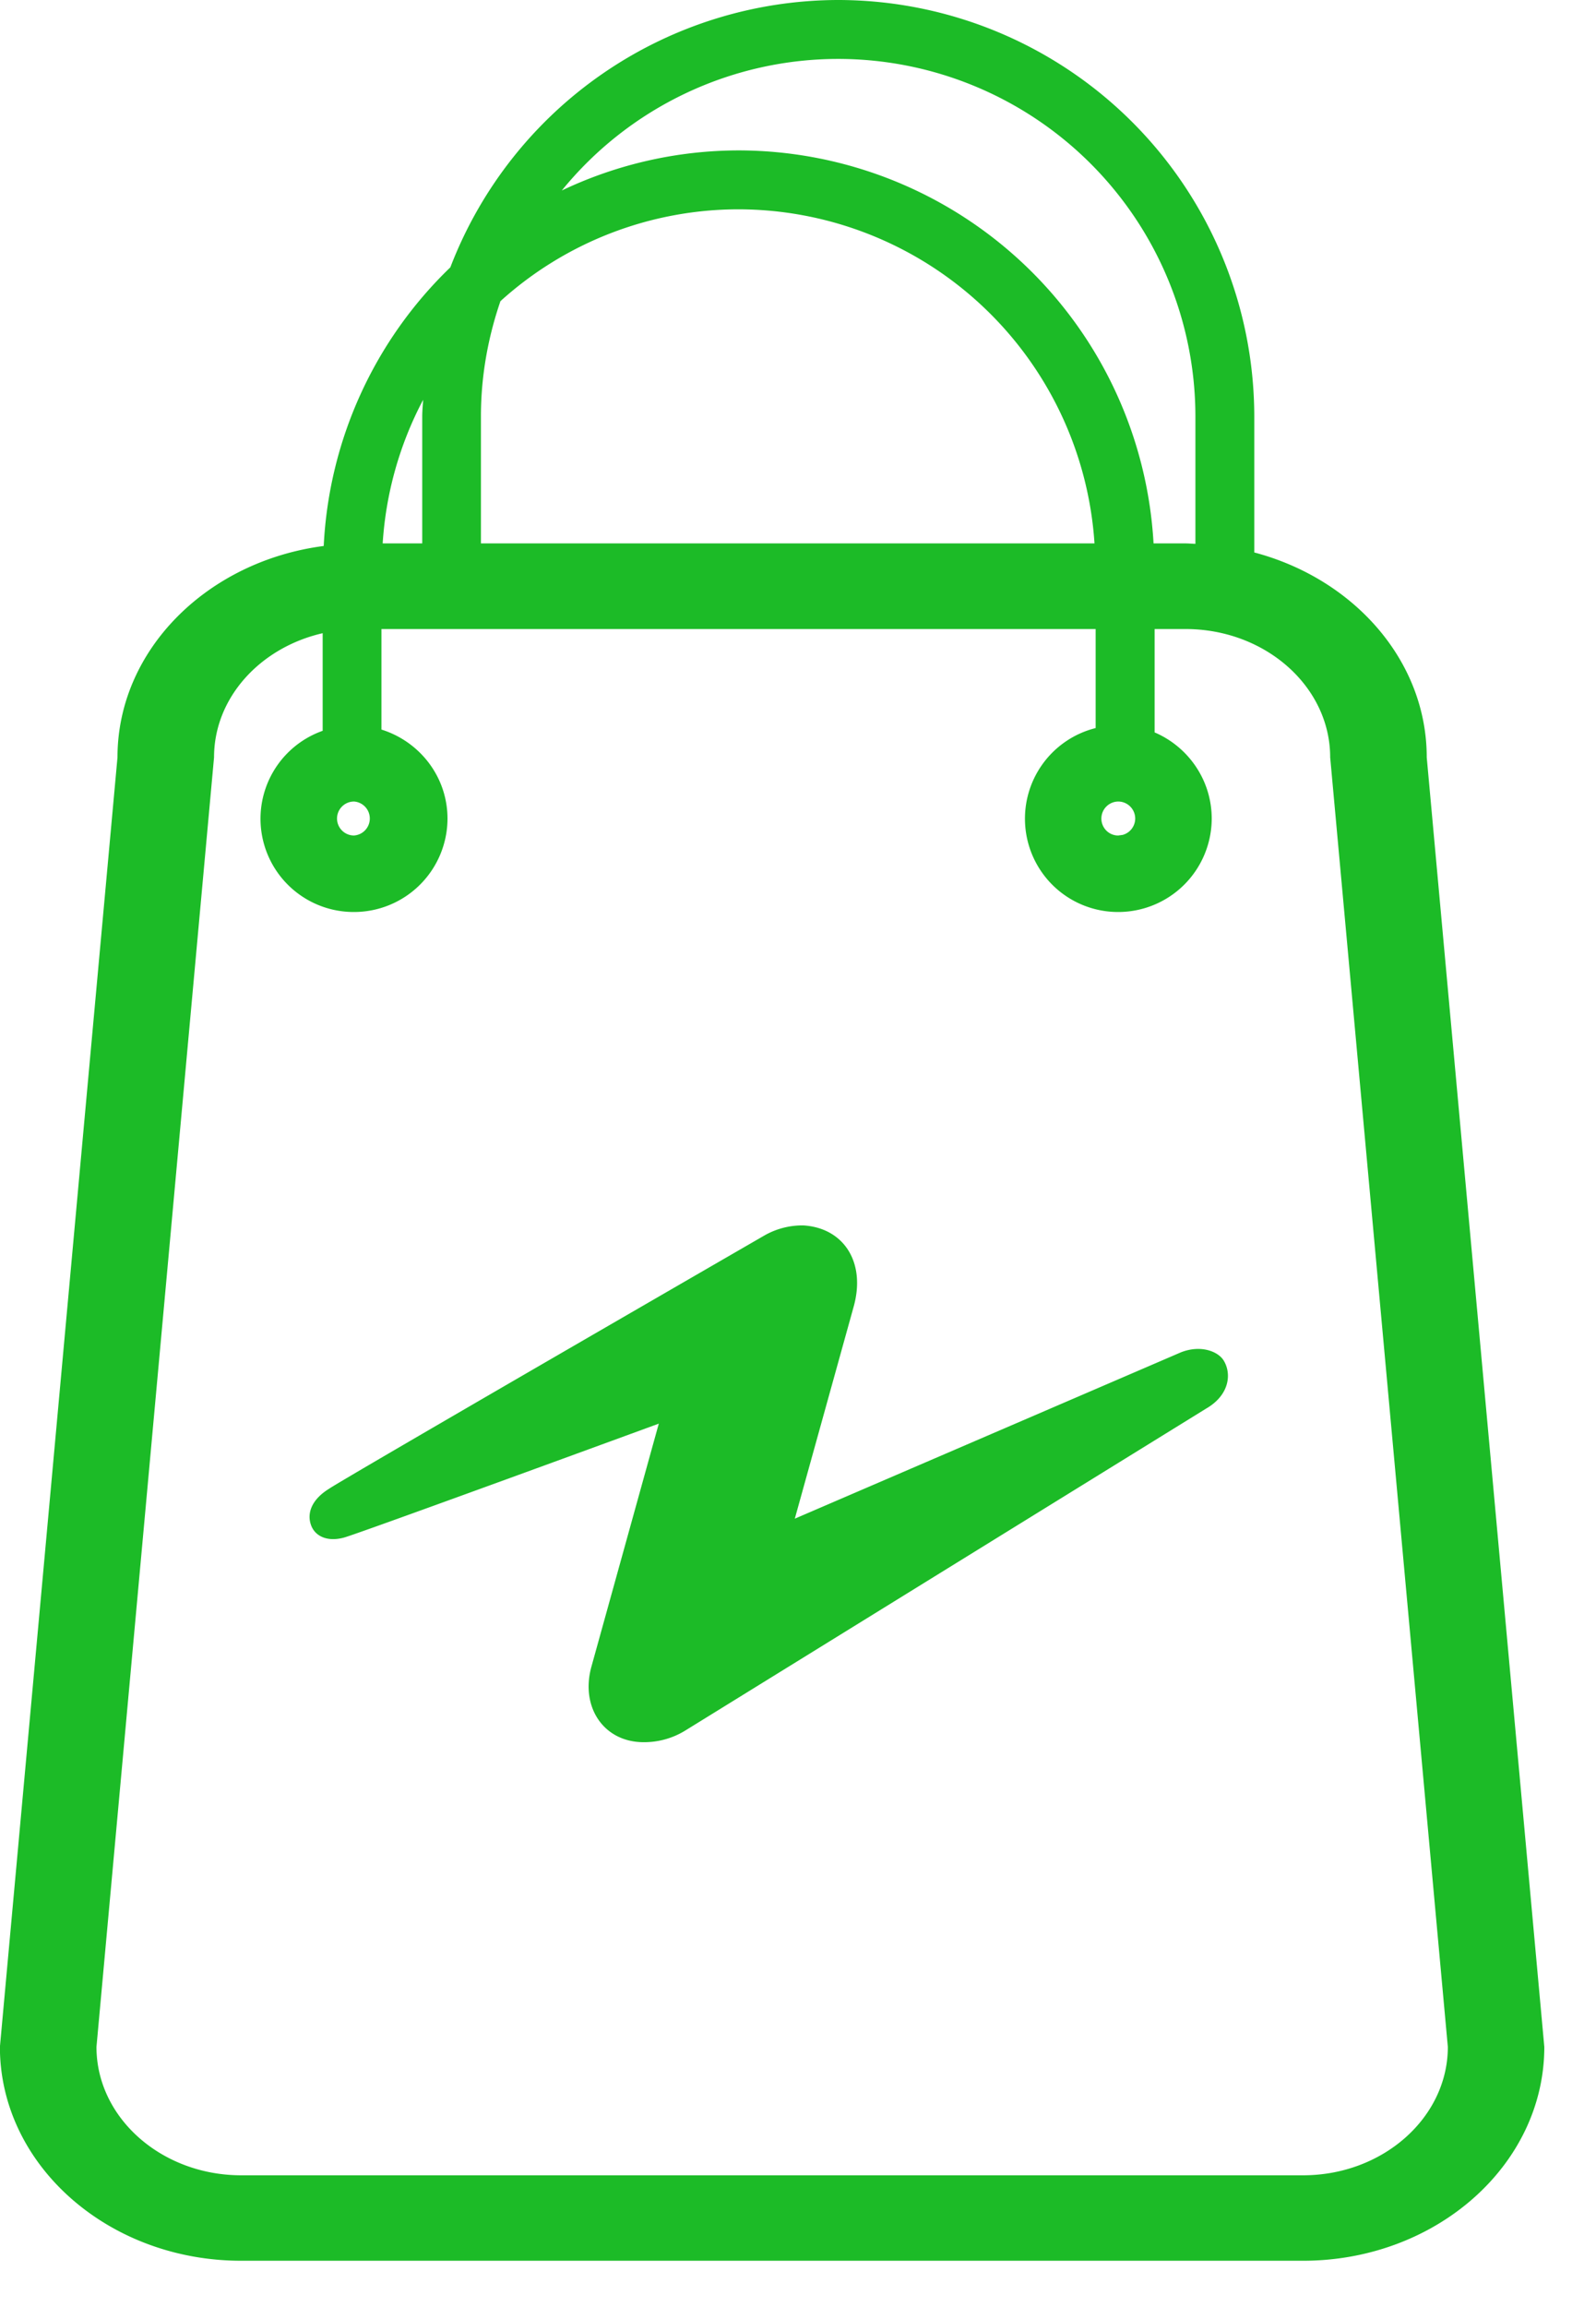 <svg width="18" height="26" xmlns="http://www.w3.org/2000/svg"><path d="M9.454 0a4.698 4.698 0 0 1 4.692 4.692v1.534c1.123.297 1.945 1.219 1.945 2.309l1.326 14.533c0 1.33-1.221 2.41-2.721 2.41H2.72c-1.5 0-2.721-1.08-2.721-2.41L1.325 8.535c0-1.21 1.013-2.211 2.326-2.382a4.674 4.674 0 0 1 1.428-3.14A4.695 4.695 0 0 1 9.454 0Zm2.904 7.089H4.302v1.133c.432.135.747.534.745 1.009a1.055 1.055 0 0 1-1.054 1.047 1.051 1.051 0 0 1-.354-2.042v-1.1c-.703.161-1.225.726-1.225 1.399L1.088 23.068c0 .798.733 1.447 1.633 1.447h11.975c.9 0 1.633-.65 1.633-1.447L15.002 8.535c0-.798-.732-1.446-1.632-1.446h-.348v1.165c.38.162.646.54.644.977a1.055 1.055 0 0 1-1.054 1.047 1.05 1.05 0 0 1-.75-.313 1.053 1.053 0 0 1 .495-1.76V7.09ZM9.06 13.81c.457.028.707.417.568.915l-.664 2.39 4.353-1.874c.222-.088.418-.013.483.09.094.152.065.393-.198.544l-5.877 3.63a.884.884 0 0 1-.466.129c-.444 0-.711-.386-.592-.84l.763-2.75s-3.386 1.24-3.55 1.284c-.191.052-.328-.017-.372-.14-.046-.127-.002-.283.203-.41.153-.107 4.918-2.859 4.918-2.859a.865.865 0 0 1 .43-.109ZM3.994 9.033a.192.192 0 0 0-.193.19.192.192 0 0 0 .19.193.192.192 0 0 0 .003-.383Zm8.619 0a.192.192 0 0 0-.137.326.188.188 0 0 0 .135.057l.051-.007a.192.192 0 0 0 .141-.183.192.192 0 0 0-.19-.193ZM9.454.664a4.022 4.022 0 0 0-3.118 1.483 4.656 4.656 0 0 1 1.994-.452 4.694 4.694 0 0 1 4.68 4.429h.36c.037 0 .074.004.112.005V4.692A4.032 4.032 0 0 0 9.454.664ZM4.772 4.506a4.002 4.002 0 0 0-.456 1.618h.446V4.692c0-.063.007-.124.01-.186ZM8.33 2.359a4.006 4.006 0 0 0-2.686 1.035c-.14.408-.22.844-.22 1.298v1.432h6.92a4.03 4.03 0 0 0-4.014-3.765Z" fill="#1CBB27" fill-rule="evenodd"/></svg>